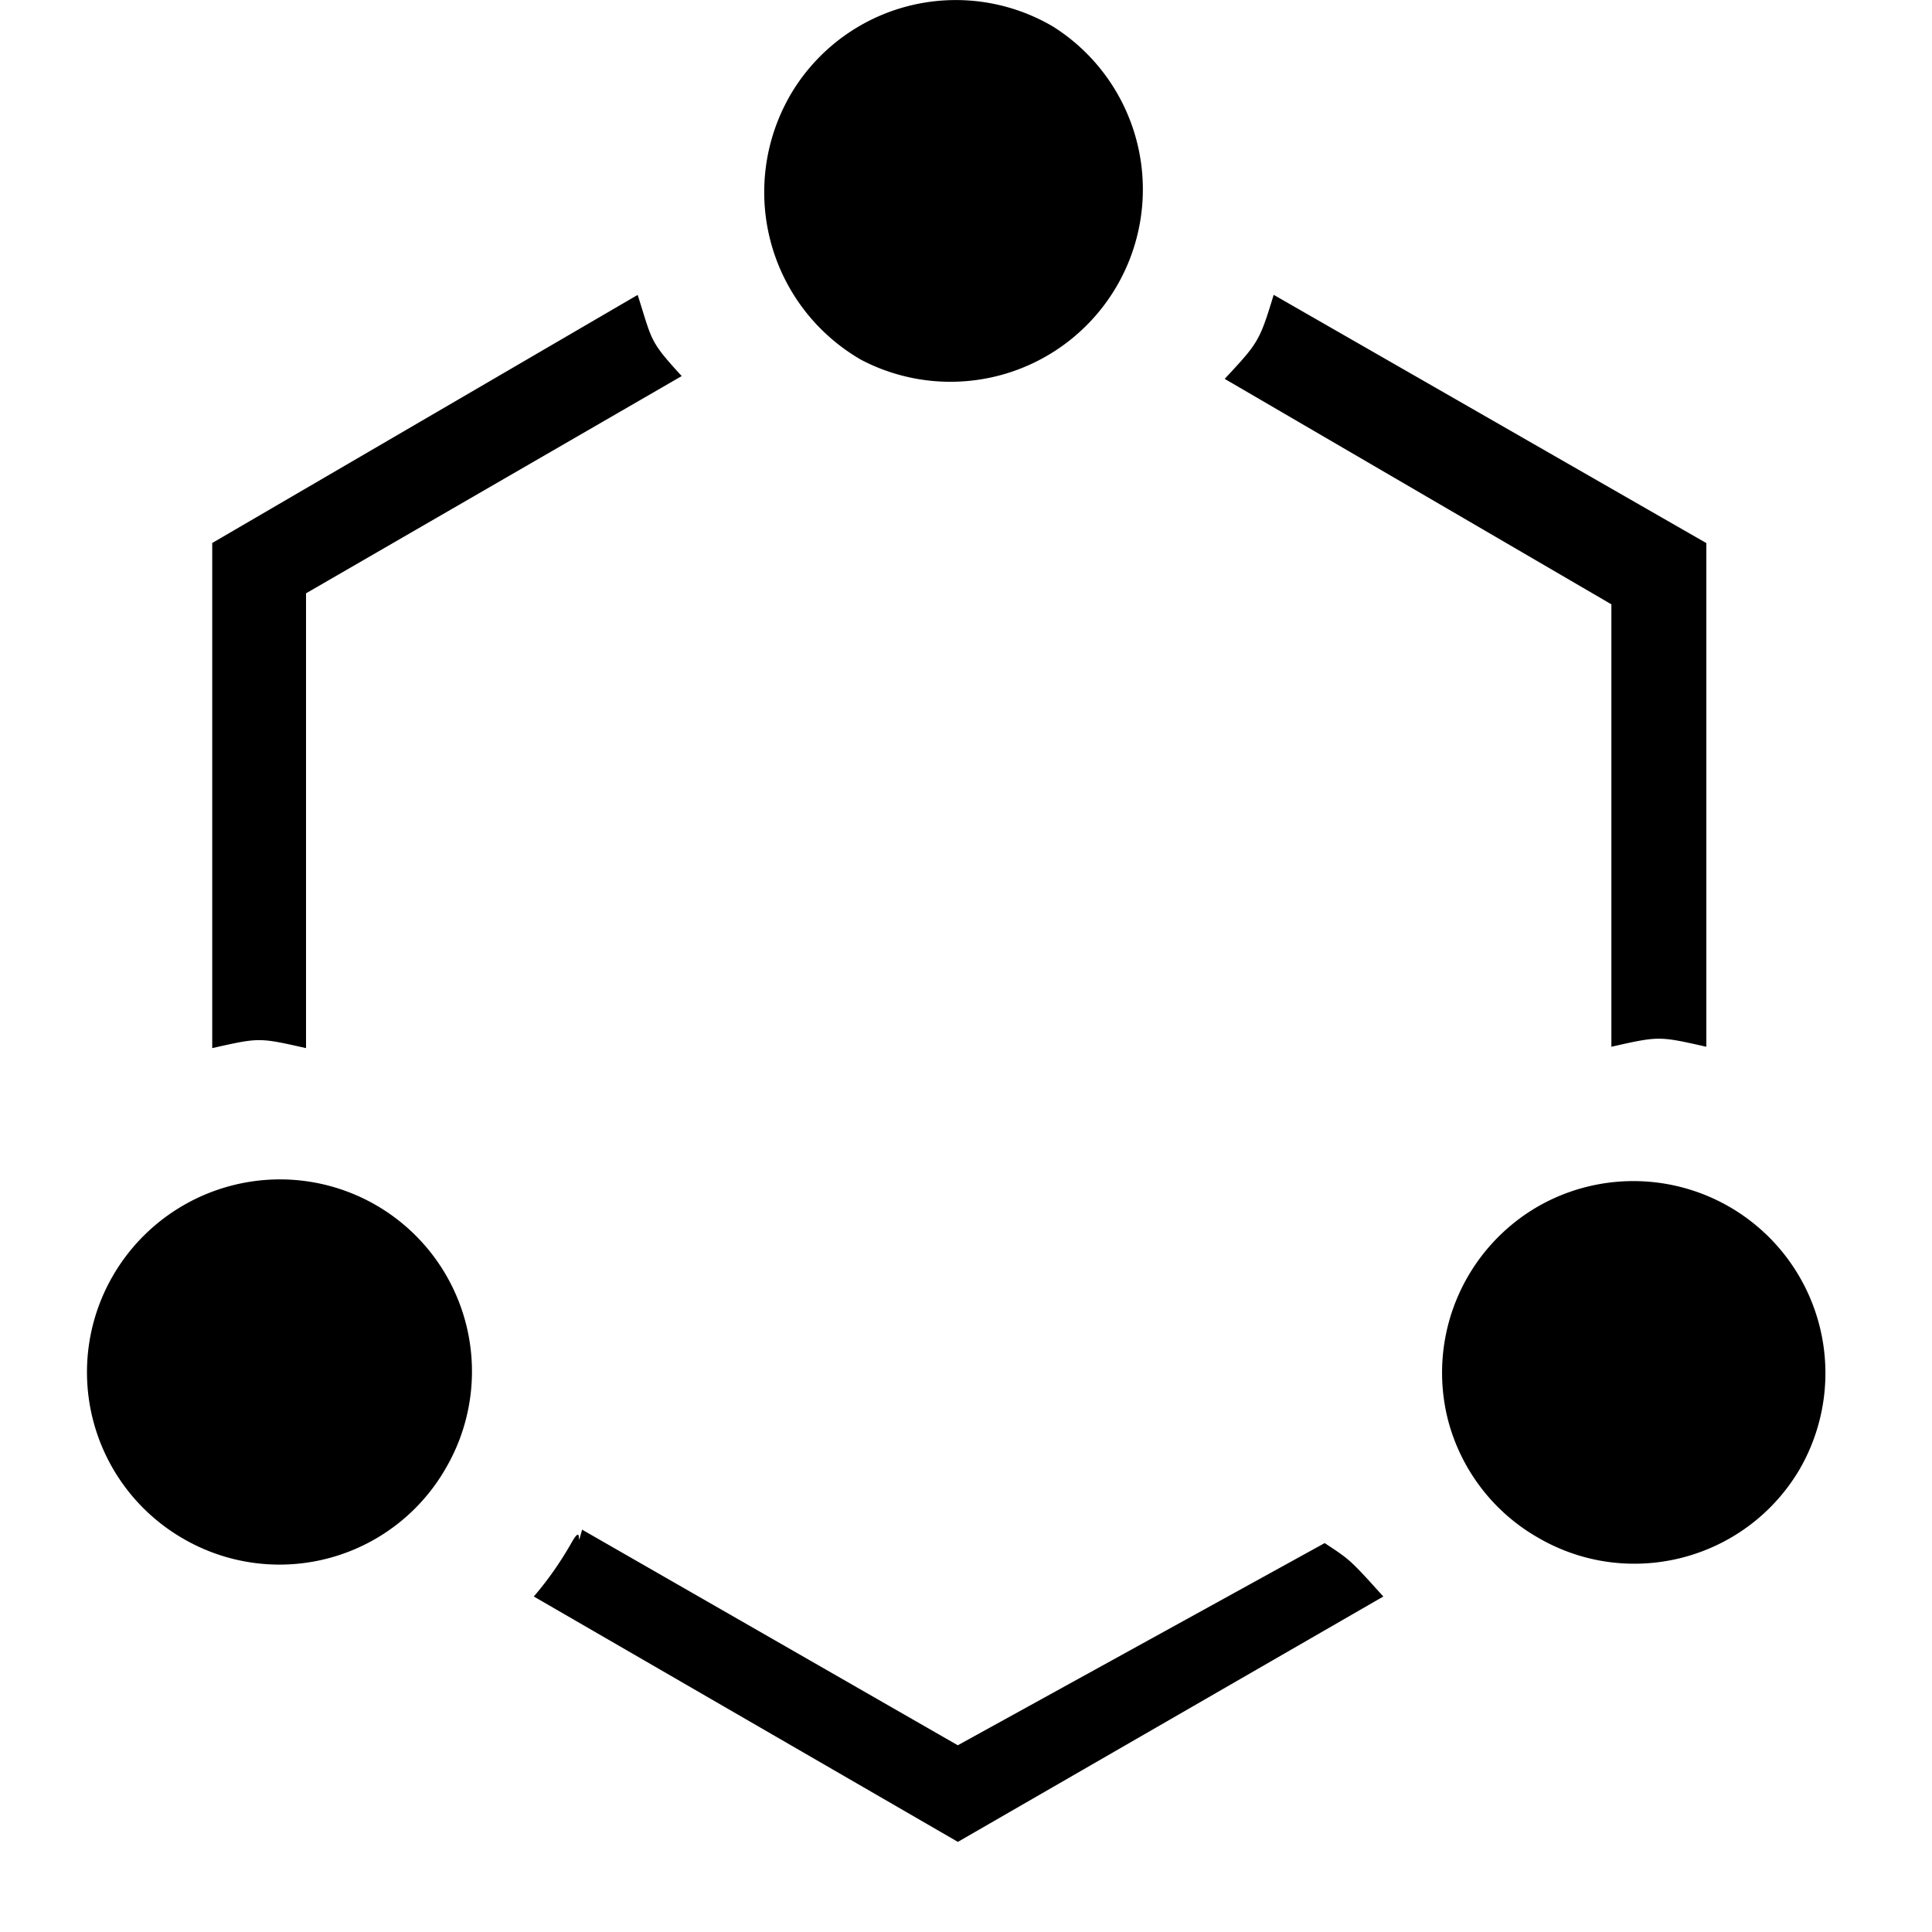 <?xml version="1.0" standalone="no"?><!DOCTYPE svg PUBLIC "-//W3C//DTD SVG 1.1//EN" "http://www.w3.org/Graphics/SVG/1.1/DTD/svg11.dtd"><svg t="1574078701005" class="icon" viewBox="0 0 1024 1024" version="1.1" xmlns="http://www.w3.org/2000/svg" p-id="13719" xmlns:xlink="http://www.w3.org/1999/xlink" width="200" height="200"><defs><style type="text/css"></style></defs><path d="M418.253 51.507a102.554 102.554 0 0 0 38.195 139.213 101.99 101.99 0 0 0 101.683-176.64 101.581 101.581 0 0 0-139.878 37.376z m535.04 728.166a101.786 101.786 0 0 0-137.114-140.8 101.734 101.734 0 0 0-48.64 114.022c6.912 26.163 23.962 48.486 47.411 61.952 47.974 28.109 109.568 12.442 138.342-35.174z m-99.226-224.87c25.19-5.683 25.139-5.683 50.33 0V287.846l-229.325-131.584c-7.526 24.832-8.346 25.6-25.958 44.544l204.954 119.501v234.496zM59.75 676.352a101.837 101.837 0 0 0 37.427 139.213 101.581 101.581 0 0 0 139.162-37.478 101.786 101.786 0 0 0-87.91-152.986 102.4 102.4 0 0 0-88.678 51.251z m102.451-120.832V314.47l199.117-115.149c-17.357-18.893-15.514-18.586-23.347-43.008L112.486 287.795v267.725c25.139-5.632 24.576-5.632 49.715 0z m539.904 262.349l-194.458 107.162-199.117-114.278c-3.789 13.619 1.178-5.222-5.734 7.117a180.429 180.429 0 0 1-19.866 28.314l224.768 130.048 225.485-130.048c-17.51-19.405-17.51-19.405-31.078-28.314z" p-id="13720"></path></svg>